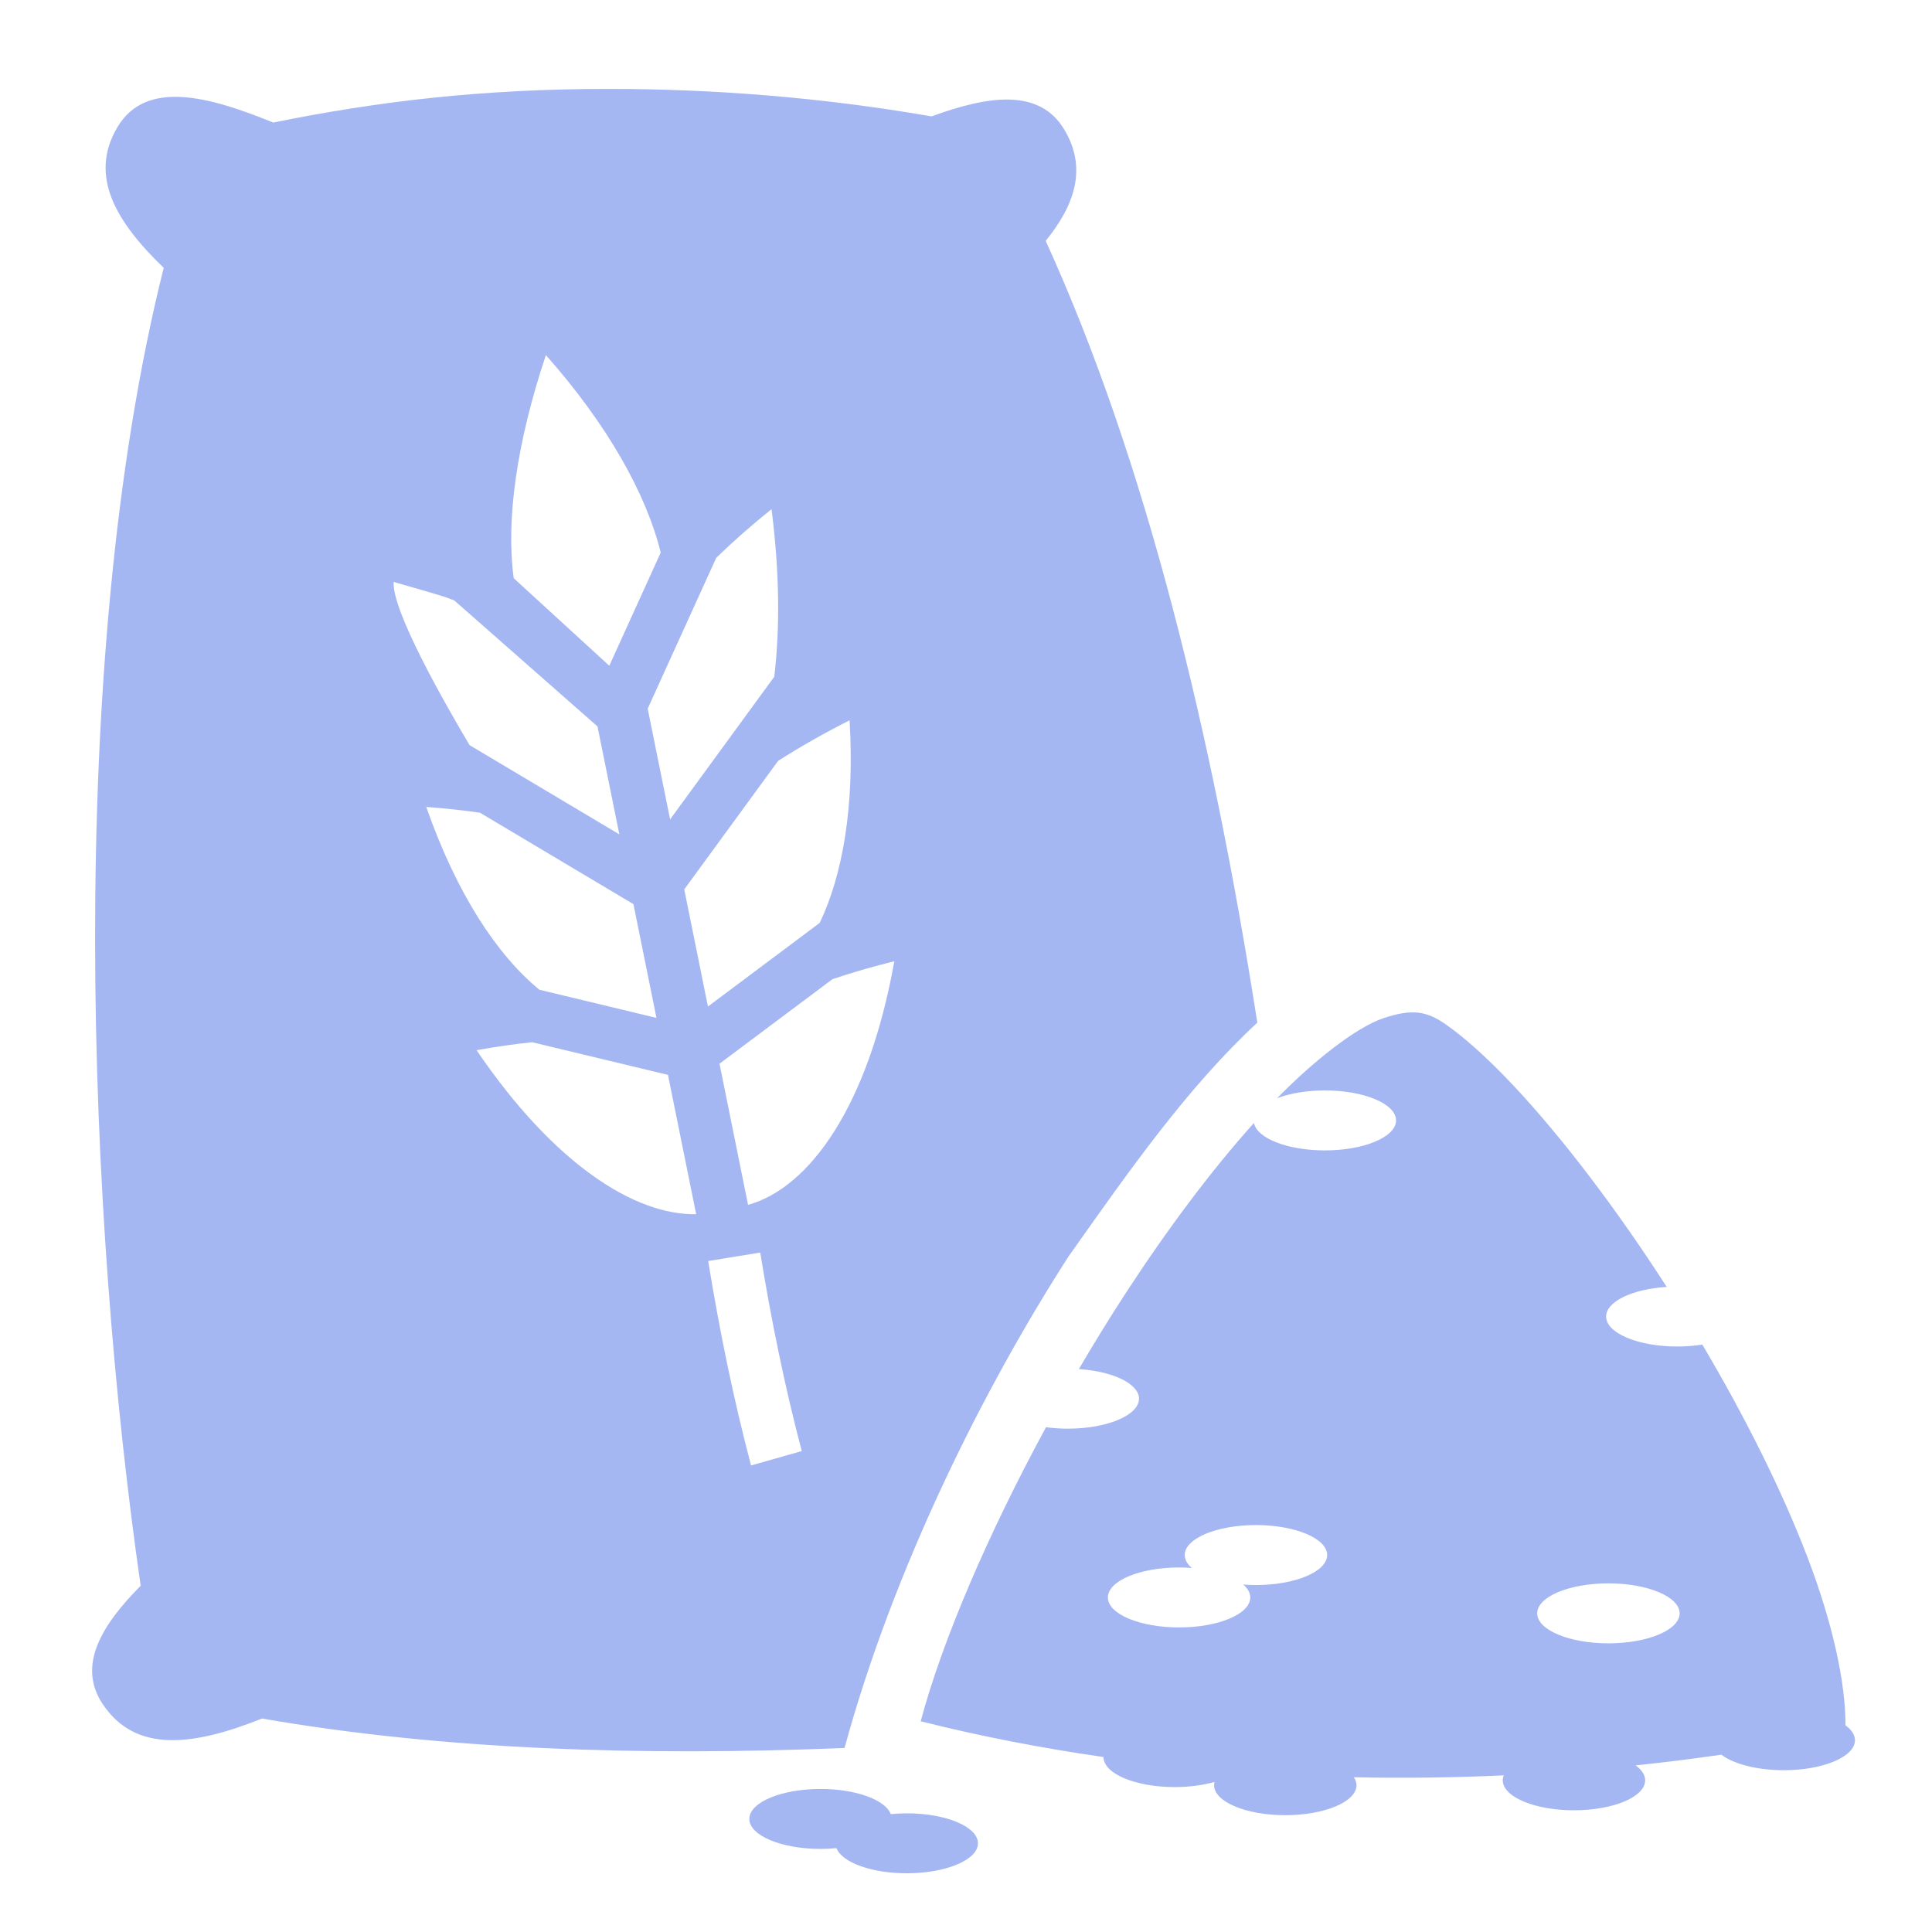 <?xml version="1.0" encoding="UTF-8" standalone="no"?>
<!DOCTYPE svg PUBLIC "-//W3C//DTD SVG 1.1//EN" "http://www.w3.org/Graphics/SVG/1.1/DTD/svg11.dtd">
<svg width="100%" height="100%" viewBox="0 0 512 512" version="1.1" xmlns="http://www.w3.org/2000/svg" xmlns:xlink="http://www.w3.org/1999/xlink" xml:space="preserve" xmlns:serif="http://www.serif.com/" style="fill-rule:evenodd;clip-rule:evenodd;stroke-linejoin:round;stroke-miterlimit:2;">
    <g>
        <path d="M161.021,23.56C127.44,23.577 99.85,26.908 72.411,32.481C55.407,25.542 38.701,20.986 31.141,33.661C23.386,46.661 30.843,58.913 43.384,70.976C16.961,176.419 23.36,323.974 37.281,420.24C27.054,430.557 20.421,441.23 27.109,451.434C35.983,464.972 51.698,462.489 69.451,455.428C116.973,463.695 169.803,465.457 223.816,463.23C236.741,415.835 260.535,368.148 283.168,332.98C299.28,310.181 314.61,288.265 333.203,271.006C321.234,194.592 303.743,122.268 277.121,63.834C284.861,54.292 288.148,44.56 282.068,34.367C275.413,23.21 261.666,25.427 246.873,30.844C217.73,25.778 188.703,23.544 161.021,23.559L161.021,23.56ZM144.666,94.106C161.072,112.624 171.322,131.031 175.093,146.444L161.468,176.427L136.142,153.233C134.052,137.851 136.882,117.423 144.666,94.106ZM204.464,134.936C206.588,151.504 206.72,166.533 205.187,179.346L177.582,217.147L171.646,187.804L189.814,147.824C194.255,143.512 199.134,139.204 204.464,134.937L204.464,134.936ZM120.419,159.145L158.343,192.513L164.129,221.114L124.439,197.468C117.662,186.033 103.853,161.816 104.32,154.216C119.537,158.556 117.888,158.196 120.42,159.145L120.419,159.145ZM225.149,190.885C226.511,213.757 223.307,231.809 217.239,244.569L187.611,266.737L181.334,235.698L206.209,201.638C211.951,197.968 218.269,194.369 225.149,190.886L225.149,190.885ZM112.959,213.849C117.902,214.216 122.651,214.727 127.187,215.37L167.869,239.608L173.966,269.751L142.943,262.294C131.809,253.143 121.112,237.086 112.959,213.849ZM237.002,254.741C230.129,293.198 214.482,314.807 198.244,319.298L190.677,281.892L220.623,259.483C226.015,257.678 231.48,256.096 237.002,254.741ZM338.447,291.038C341.911,289.714 346.419,288.979 351.097,288.976C361.519,288.976 369.967,292.533 369.968,296.921C369.97,301.31 361.521,304.868 351.098,304.868C341.301,304.865 333.138,301.707 332.306,297.597C320.982,310.201 309.278,325.873 298.252,342.806C294.012,349.315 289.889,356.028 285.904,362.821C295.078,363.429 301.839,366.757 301.844,370.667C301.843,375.055 293.393,378.613 282.97,378.612C281.042,378.611 279.116,378.482 277.205,378.224C261.845,406.497 249.645,434.936 243.998,456.151C259.823,460.143 276.037,463.274 292.445,465.63L292.443,465.65C292.443,470.038 300.893,473.595 311.314,473.595C315.076,473.593 318.75,473.117 321.864,472.229C321.787,472.513 321.747,472.805 321.744,473.099C321.744,477.487 330.194,481.044 340.614,481.044C351.037,481.044 359.485,477.487 359.486,473.099C359.479,472.385 359.244,471.676 358.786,470.989C372.029,471.267 385.277,471.101 398.509,470.491C398.339,470.907 398.25,471.352 398.246,471.801C398.246,476.19 406.696,479.747 417.116,479.747C427.538,479.747 435.987,476.19 435.988,471.802C435.982,470.414 435.112,469.051 433.466,467.849C441.058,467.052 448.634,466.107 456.189,465.013C459.506,467.549 465.839,469.125 472.716,469.126C483.141,469.126 491.591,465.568 491.589,461.179C491.583,459.79 490.713,458.427 489.066,457.224C489.117,445.882 485.64,430.06 479.029,412.751C472.166,394.783 462.287,375.161 451.132,356.325C448.94,356.669 446.725,356.841 444.507,356.841C434.084,356.841 425.635,353.282 425.637,348.894C425.647,344.966 432.473,341.631 441.697,341.046C428.31,320.244 413.854,301.286 401.15,287.759C394.428,280.601 388.166,274.969 383.154,271.479C378.142,267.989 374.356,267.258 366.7,269.802C359.044,272.346 347.356,281.904 338.447,291.038ZM141.011,276.198L177.021,284.853L184.49,321.776C168.183,322.083 146.742,308.425 126.298,278.312C131.381,277.392 136.285,276.698 141.011,276.198ZM201.468,331.944C204.385,349.893 207.972,367.442 212.474,384.546L199.037,388.362C194.366,370.665 190.667,352.588 187.677,334.189L201.468,331.944ZM332.838,404.157C343.261,404.157 351.71,407.716 351.708,412.105C351.708,416.493 343.259,420.05 332.838,420.05C331.717,420.048 330.596,420.004 329.478,419.917C330.698,420.985 331.335,422.155 331.341,423.341C331.341,427.729 322.891,431.286 312.468,431.286C302.047,431.286 293.598,427.729 293.598,423.341C293.598,418.953 302.047,415.396 312.468,415.396C313.595,415.398 314.72,415.442 315.828,415.528C314.608,414.46 313.971,413.29 313.964,412.105C313.962,407.715 322.414,404.157 332.838,404.157ZM426.248,419.608C436.671,419.608 445.12,423.167 445.118,427.556C445.118,431.944 436.669,435.501 426.248,435.501C415.825,435.501 407.376,431.944 407.375,427.556C407.373,423.166 415.823,419.608 426.248,419.608ZM217.453,474.091C207.029,474.091 198.58,477.649 198.582,482.038C198.582,486.426 207.032,489.983 217.452,489.983C218.864,489.981 220.274,489.911 221.679,489.773C223.167,493.616 231.049,496.439 240.297,496.44C250.721,496.44 259.171,492.882 259.17,488.493C259.169,484.105 250.719,480.548 240.297,480.548C238.874,480.551 237.457,480.622 236.072,480.758C234.584,476.915 226.702,474.092 217.452,474.091L217.453,474.091Z" style="fill:rgb(165,183,243);fill-rule:nonzero;"/>
    </g>
</svg>
